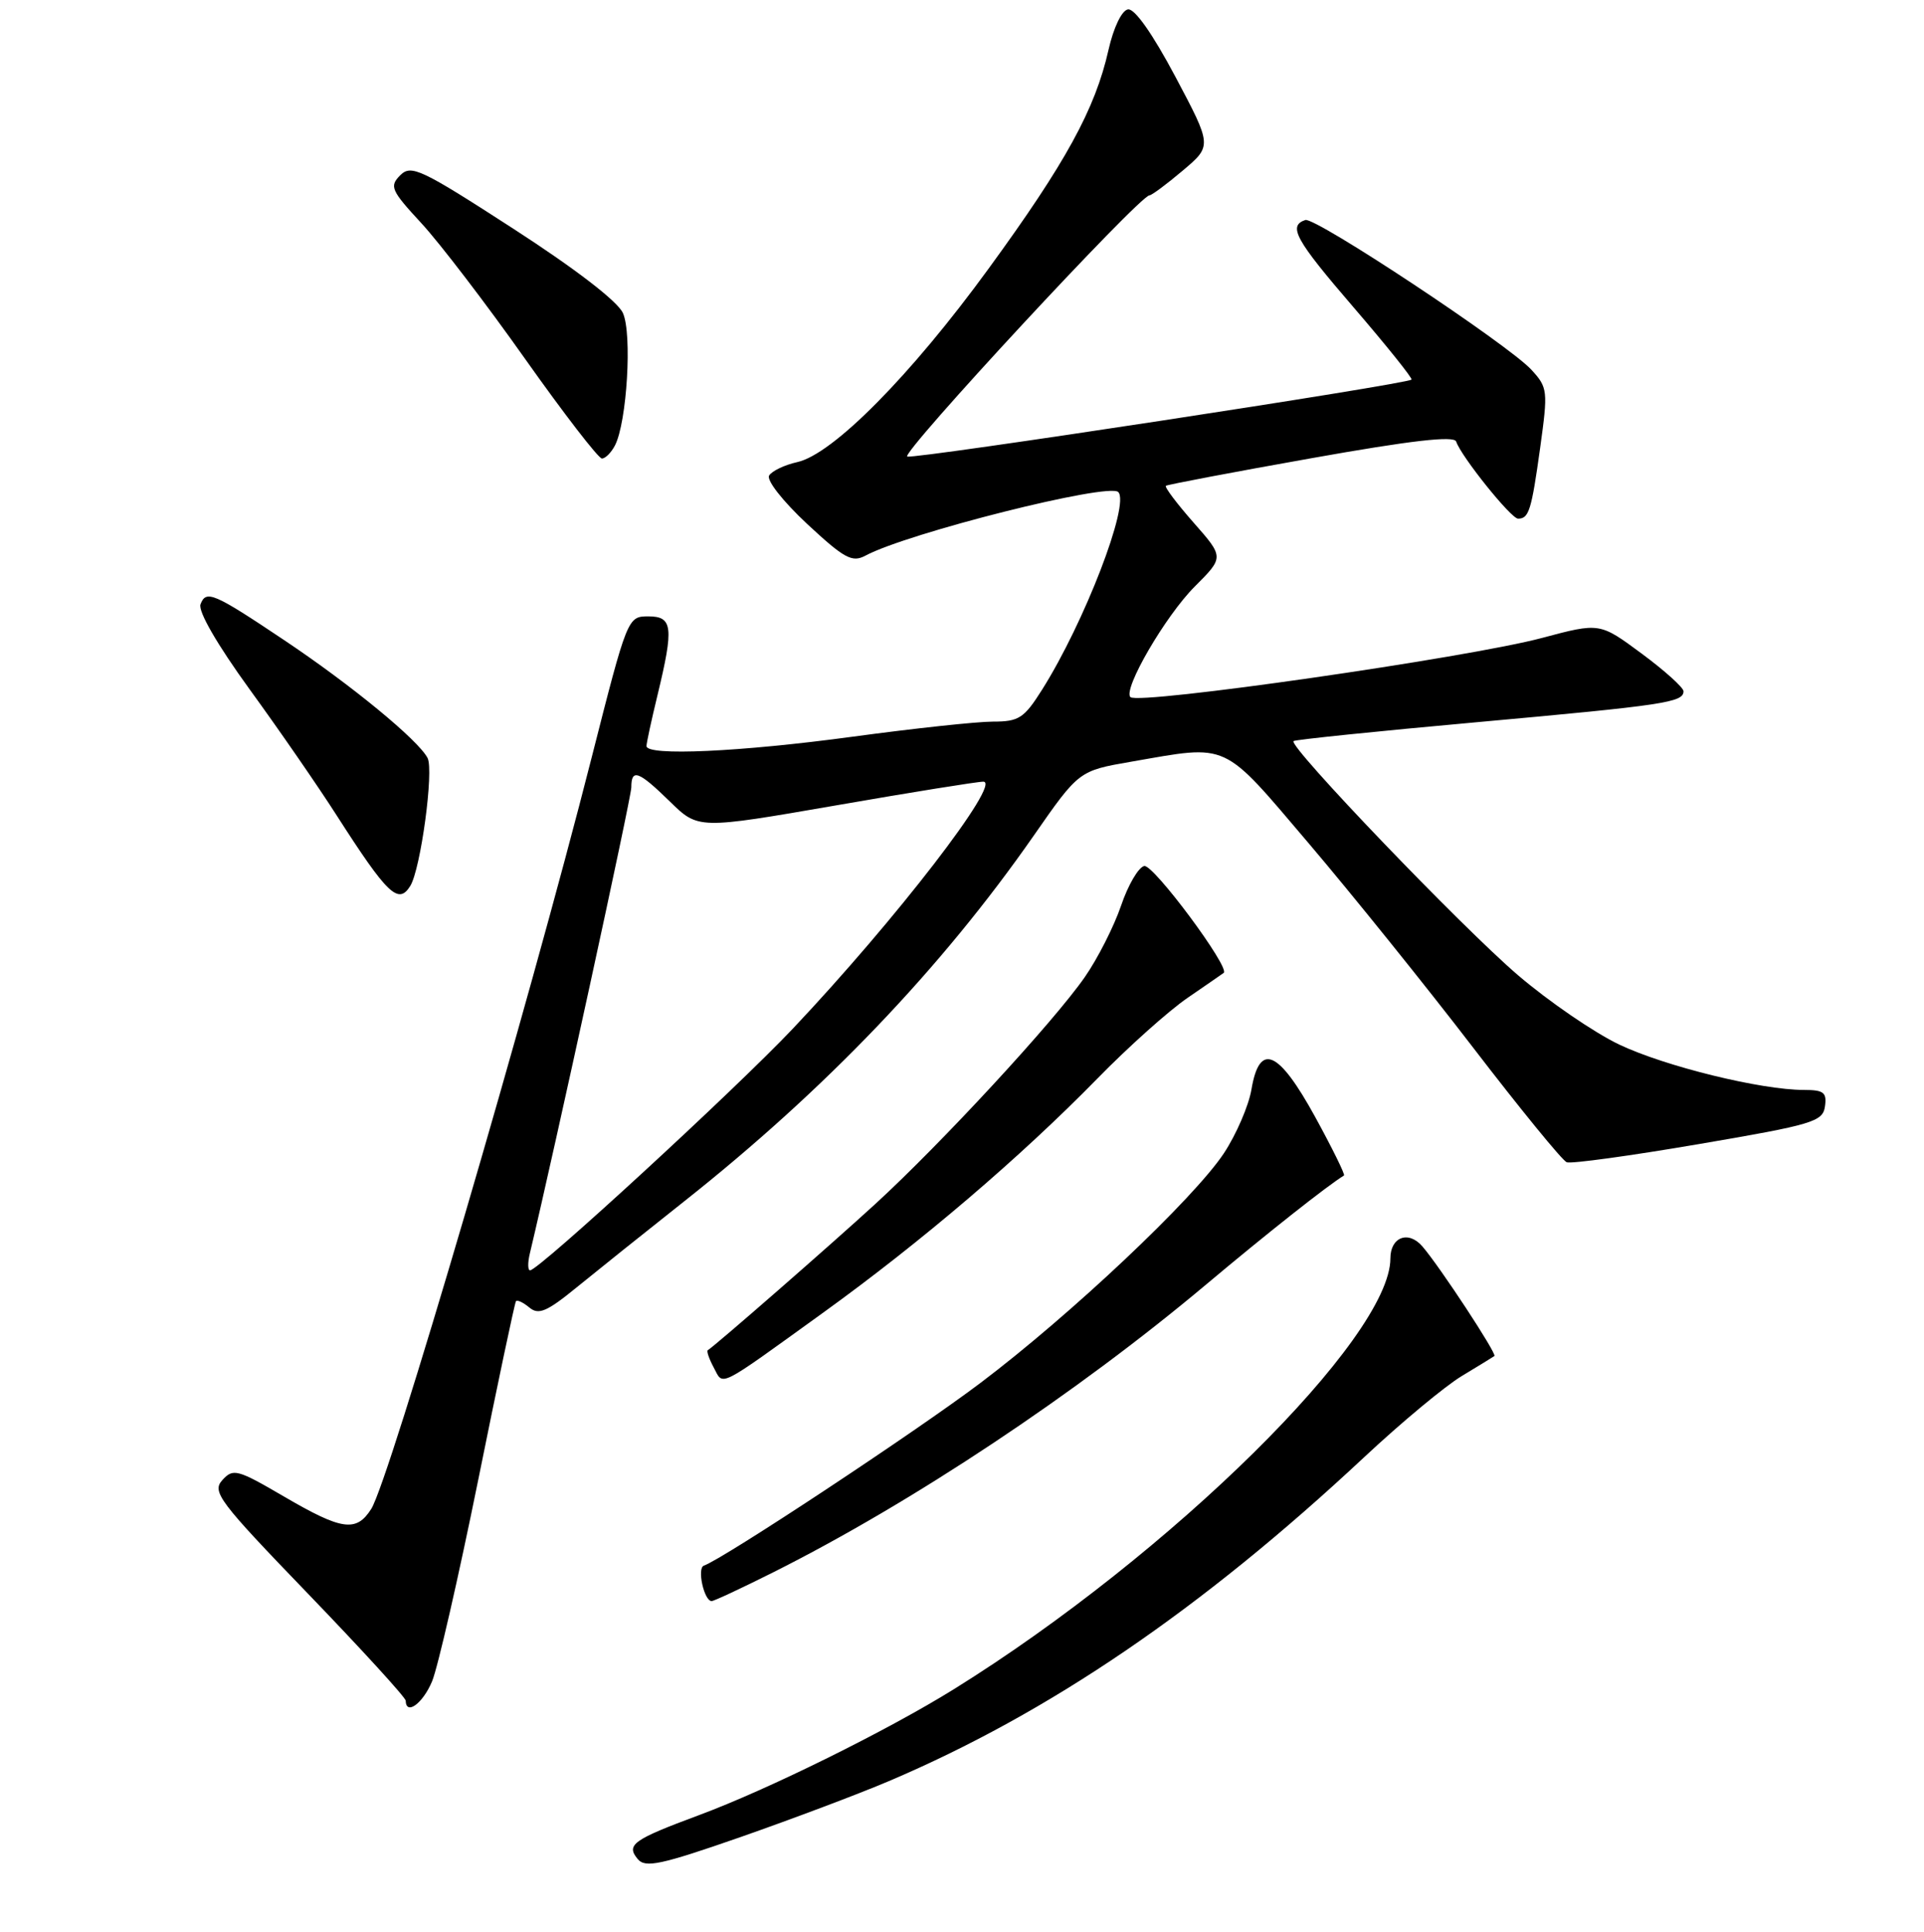 <?xml version="1.0" encoding="UTF-8" standalone="no"?>
<!DOCTYPE svg PUBLIC "-//W3C//DTD SVG 1.1//EN" "http://www.w3.org/Graphics/SVG/1.1/DTD/svg11.dtd" >
<svg xmlns="http://www.w3.org/2000/svg" xmlns:xlink="http://www.w3.org/1999/xlink" version="1.1" viewBox="0 0 256 257">
 <g >
 <path fill="currentColor"
d=" M 118.25 236.96 C 139.62 227.88 159.87 214.08 181.50 193.87 C 186.45 189.24 192.30 184.38 194.50 183.06 C 196.70 181.73 198.65 180.54 198.84 180.40 C 199.21 180.13 191.59 168.52 189.26 165.82 C 187.41 163.66 185.00 164.56 185.00 167.41 C 185.00 177.95 155.77 206.79 126.94 224.71 C 118.11 230.20 102.17 238.08 93.00 241.48 C 84.20 244.75 83.27 245.42 84.86 247.33 C 85.86 248.53 87.93 248.09 98.52 244.40 C 105.38 242.00 114.26 238.66 118.25 236.96 Z  M 57.49 223.68 C 58.25 221.85 61.01 209.81 63.62 196.93 C 66.22 184.04 68.49 173.32 68.65 173.11 C 68.82 172.89 69.62 173.27 70.44 173.95 C 71.66 174.97 72.77 174.50 76.71 171.28 C 79.35 169.13 85.78 163.98 91.00 159.85 C 109.80 144.97 125.26 128.80 137.53 111.19 C 143.55 102.54 143.55 102.54 150.53 101.33 C 163.67 99.05 162.49 98.51 174.18 112.25 C 179.91 118.99 189.73 131.19 196.00 139.36 C 202.27 147.53 207.88 154.40 208.46 154.62 C 209.04 154.85 216.94 153.76 226.01 152.21 C 241.21 149.62 242.53 149.22 242.82 147.20 C 243.09 145.34 242.66 145.00 240.03 145.00 C 234.32 145.00 221.57 141.87 215.46 138.97 C 212.14 137.39 206.06 133.23 201.96 129.72 C 194.45 123.29 171.39 99.25 172.11 98.59 C 172.33 98.40 183.30 97.27 196.50 96.08 C 221.56 93.81 224.00 93.44 224.00 91.96 C 224.00 91.47 221.49 89.21 218.42 86.94 C 212.85 82.82 212.85 82.82 205.17 84.87 C 195.32 87.50 151.47 93.80 150.41 92.74 C 149.38 91.71 155.07 81.93 158.97 78.03 C 162.87 74.13 162.87 74.13 158.81 69.52 C 156.58 66.99 154.92 64.78 155.13 64.63 C 155.33 64.47 164.02 62.82 174.43 60.97 C 187.78 58.59 193.48 57.94 193.75 58.74 C 194.41 60.72 201.05 69.00 201.99 69.00 C 203.43 69.00 203.77 67.91 204.93 59.56 C 205.98 51.97 205.94 51.56 203.76 49.19 C 200.70 45.85 175.00 28.83 173.68 29.27 C 171.34 30.05 172.36 31.90 180.07 40.85 C 184.50 46.00 187.98 50.34 187.81 50.50 C 187.16 51.12 121.78 61.09 120.72 60.74 C 119.72 60.41 151.61 26.02 152.94 25.99 C 153.25 25.98 155.25 24.49 157.39 22.68 C 161.27 19.40 161.27 19.40 156.39 10.20 C 153.34 4.46 150.96 1.09 150.08 1.25 C 149.25 1.39 148.16 3.68 147.49 6.65 C 145.72 14.51 141.81 21.65 131.53 35.75 C 121.17 49.97 110.81 60.44 106.07 61.48 C 104.40 61.85 102.72 62.65 102.34 63.26 C 101.96 63.88 104.16 66.68 107.38 69.69 C 112.34 74.30 113.38 74.87 115.15 73.92 C 120.77 70.91 147.52 64.18 148.79 65.46 C 150.37 67.04 144.28 82.84 138.65 91.76 C 136.26 95.55 135.57 96.00 132.12 96.00 C 130.00 96.00 121.62 96.90 113.50 98.00 C 98.46 100.04 85.99 100.60 86.02 99.25 C 86.02 98.84 86.68 95.80 87.48 92.50 C 89.68 83.40 89.51 82.00 86.25 82.00 C 83.52 82.01 83.47 82.12 78.73 100.75 C 70.34 133.79 51.79 197.00 49.39 200.75 C 47.40 203.87 45.49 203.59 37.80 199.10 C 31.57 195.46 31.02 195.32 29.59 196.90 C 28.17 198.47 29.09 199.69 41.01 212.05 C 48.14 219.45 53.98 225.84 53.98 226.25 C 54.03 228.26 56.26 226.62 57.49 223.68 Z  M 102.87 209.18 C 121.36 199.91 143.20 185.40 160.50 170.87 C 168.55 164.11 176.63 157.72 178.83 156.38 C 179.00 156.27 177.28 152.77 174.99 148.59 C 170.10 139.68 167.58 138.60 166.51 144.95 C 166.14 147.12 164.49 150.93 162.85 153.42 C 158.85 159.46 142.47 174.91 130.48 183.96 C 121.93 190.42 96.13 207.46 93.66 208.28 C 92.71 208.60 93.68 213.00 94.69 213.00 C 95.00 213.00 98.68 211.28 102.87 209.18 Z  M 109.50 174.65 C 122.61 165.19 135.72 154.00 146.00 143.50 C 150.12 139.28 155.53 134.45 158.00 132.76 C 160.47 131.06 162.64 129.57 162.82 129.43 C 163.72 128.76 153.47 114.96 152.25 115.21 C 151.48 115.37 150.09 117.75 149.16 120.50 C 148.22 123.25 146.05 127.53 144.33 130.00 C 140.20 135.94 125.28 152.09 116.50 160.14 C 110.52 165.62 95.19 179.00 94.17 179.63 C 93.99 179.74 94.35 180.78 94.97 181.94 C 96.29 184.40 95.26 184.92 109.50 174.65 Z  M 54.59 117.86 C 55.98 115.60 57.75 102.50 56.89 100.84 C 55.64 98.44 46.73 91.12 37.75 85.12 C 28.41 78.87 27.42 78.45 26.68 80.39 C 26.33 81.31 28.89 85.74 33.21 91.70 C 37.13 97.09 42.35 104.65 44.81 108.50 C 51.55 119.01 53.01 120.41 54.59 117.86 Z  M 81.83 59.25 C 83.42 56.15 84.13 44.38 82.88 41.64 C 82.17 40.08 76.58 35.78 68.29 30.42 C 55.98 22.46 54.71 21.86 53.25 23.32 C 51.79 24.79 52.02 25.32 56.08 29.71 C 58.51 32.34 64.72 40.46 69.87 47.75 C 75.03 55.04 79.63 61.00 80.09 61.00 C 80.55 61.00 81.33 60.21 81.83 59.25 Z  M 70.50 166.75 C 73.78 153.01 84.00 106.09 84.00 104.75 C 84.00 102.20 84.97 102.56 89.16 106.66 C 92.91 110.32 92.91 110.32 111.21 107.15 C 121.27 105.40 130.10 103.98 130.84 103.99 C 133.33 104.01 119.18 122.36 105.51 136.83 C 97.81 144.97 71.68 169.00 70.53 169.00 C 70.22 169.00 70.20 167.99 70.50 166.75 Z "/>
</g>
</svg>